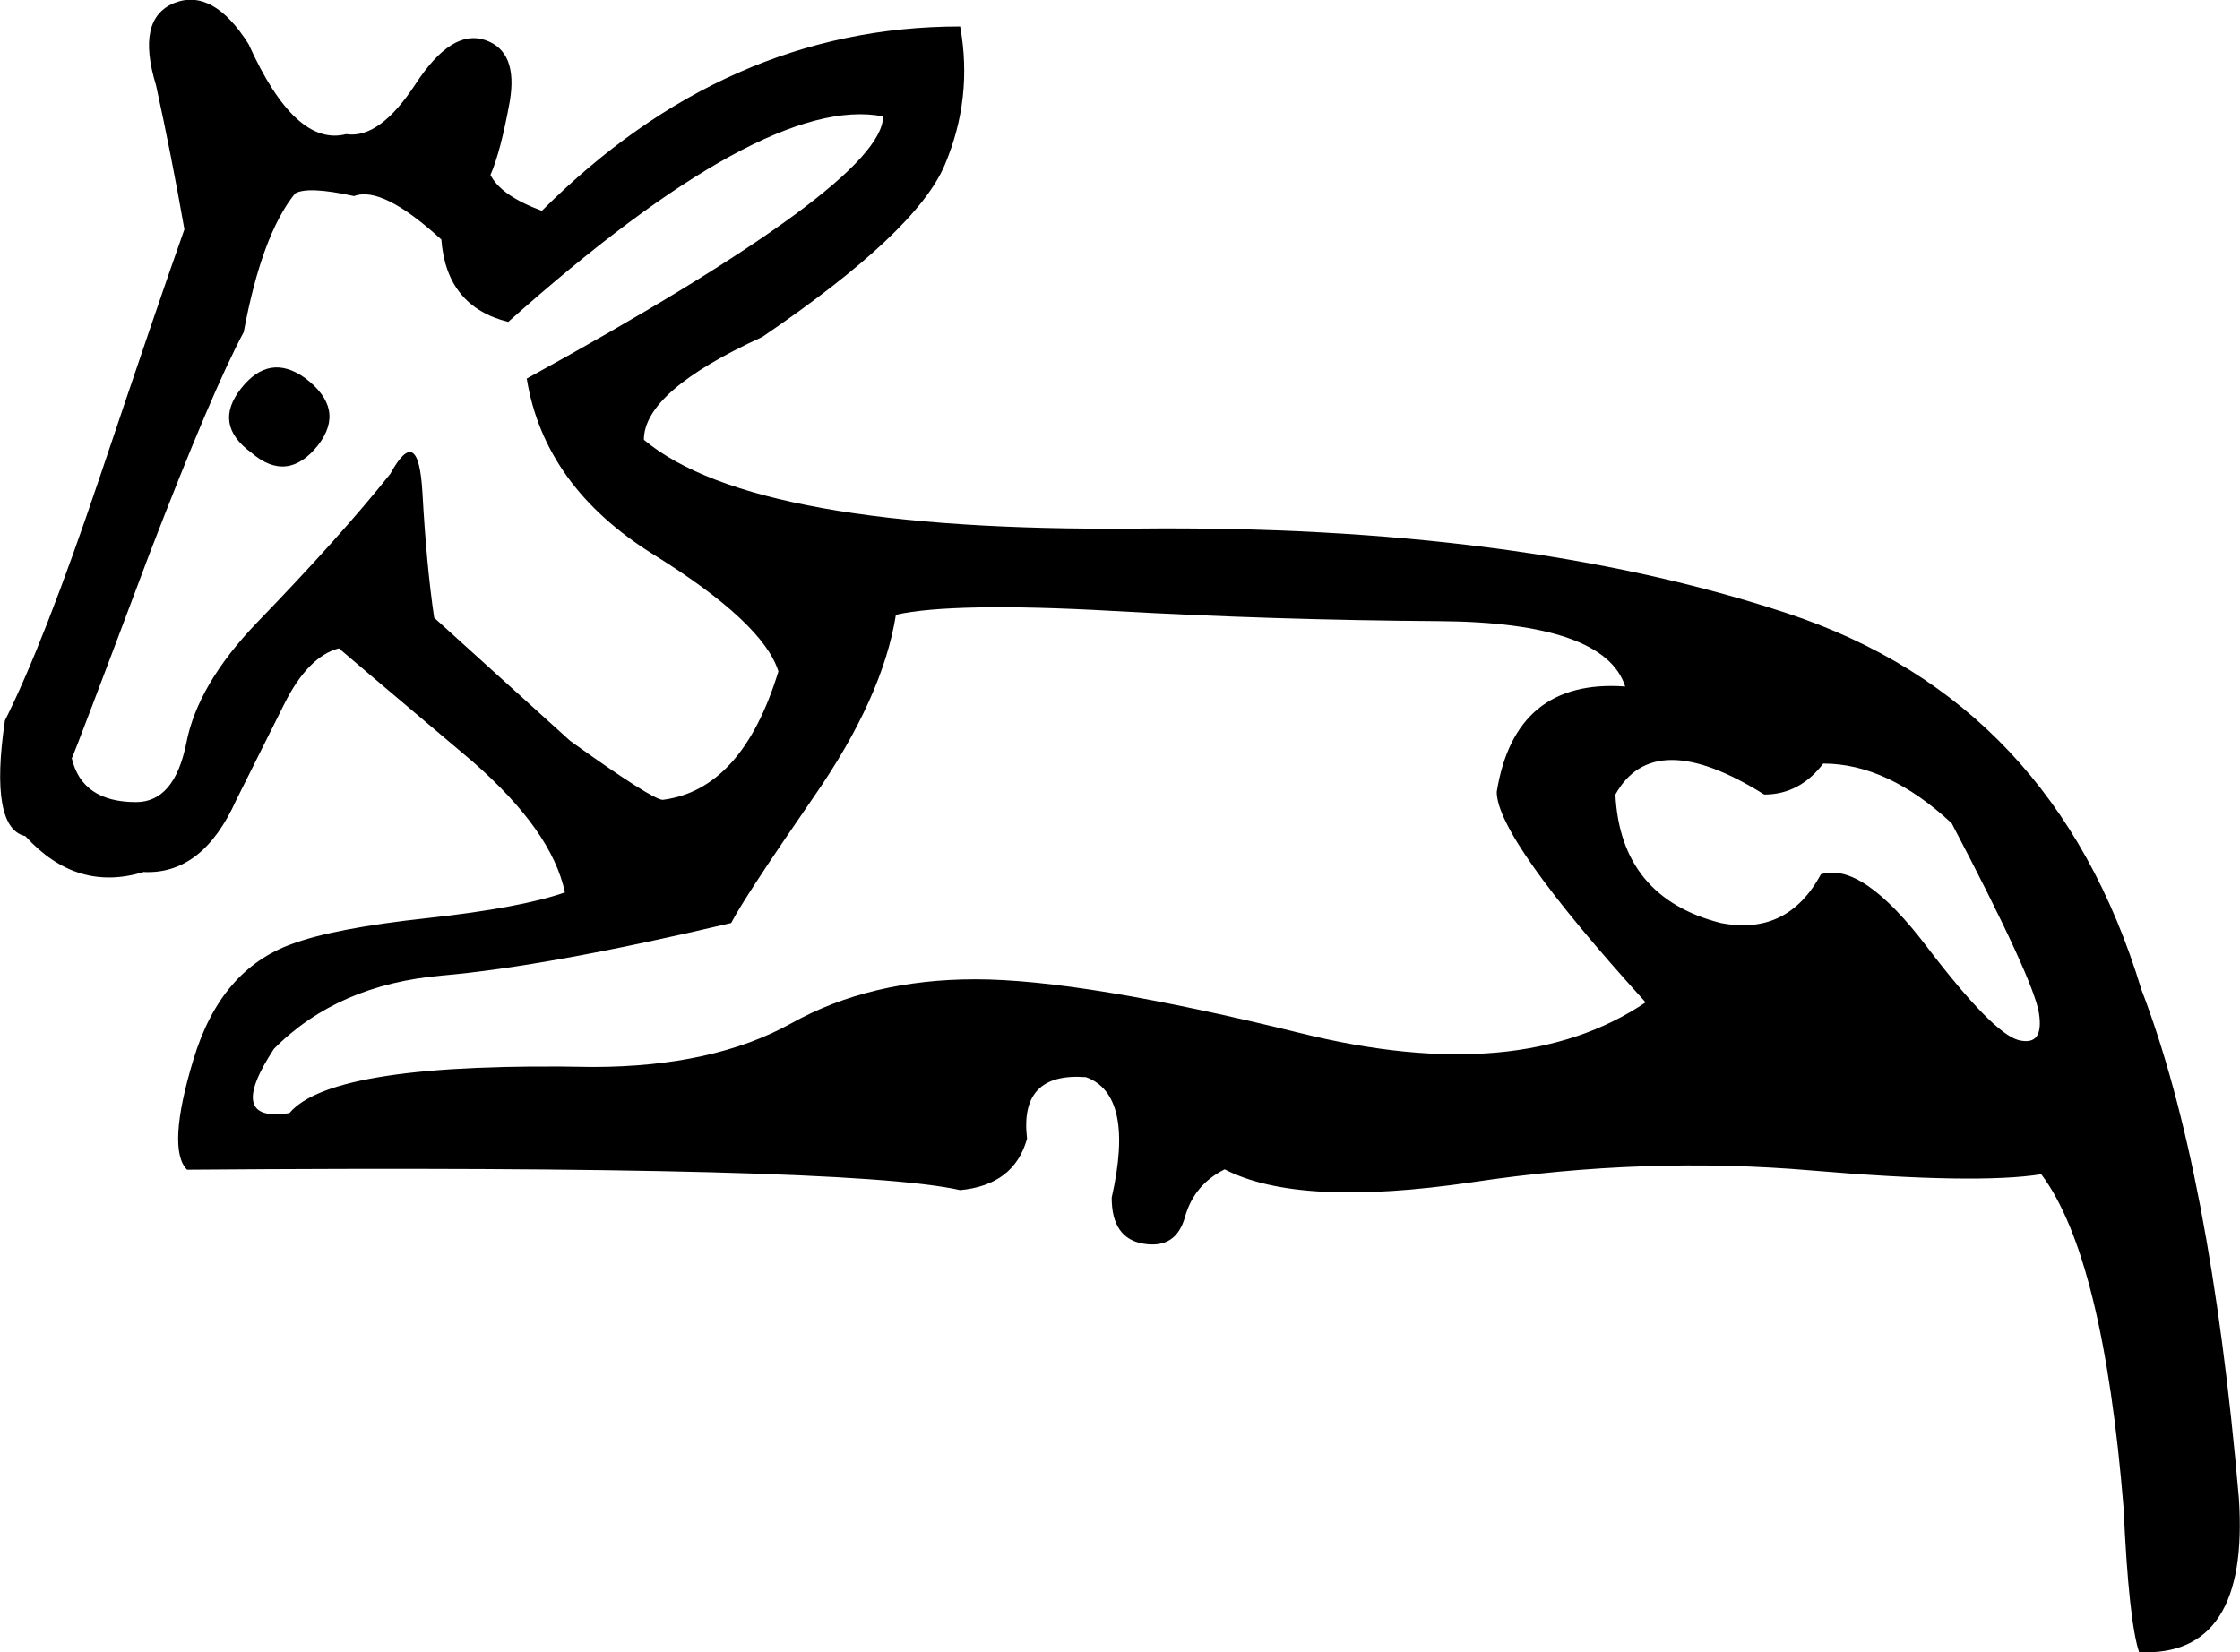 <svg xmlns="http://www.w3.org/2000/svg" viewBox="0 0 592.8 437.3"><path d="M566.1 437.3c-1.8-5.4-3.2-18.1-4.1-38.1-3.6-44.4-10.9-73.9-21.8-88.4-11.3 1.8-31.6 1.5-60.8-1-29.2-2.5-59.1-1.5-89.7 3.1-30.6 4.5-52.5 3.4-65.6-3.4-5.4 2.7-8.9 6.9-10.5 12.6-1.6 5.7-5.2 8-10.9 7.1-5.7-.9-8.5-5-8.5-12.2 4.1-18.1 1.8-28.8-6.8-31.9-11.8-.9-17 4.5-15.6 16.3-2.3 8.2-8.2 12.7-17.7 13.6-19.9-4.5-88.1-6.3-204.6-5.4-3.6-3.6-3.1-13.4 1.7-29.2 4.8-15.9 13.5-26.1 26.2-30.6 7.3-2.7 19.1-5 35.7-6.8 16.5-1.8 28.7-4.1 36.4-6.8-2.3-10.9-10.4-22.4-24.5-34.7-23.1-19.5-34.9-29.5-35.3-29.9-5.4 1.4-10.3 6.3-14.6 15l-12.6 25.2c-5.9 13.1-14 19.5-24.5 19-11.8 3.6-22.2.5-31.3-9.5-6.3-1.4-8.2-11.6-5.4-30.6C8 177.4 16.4 156 26.4 126.3c10-29.7 17.4-51.5 22.4-65.6-2.3-13.1-4.8-25.8-7.5-38.1-3.6-11.8-2-19 4.8-21.8 6.8-2.7 13.4.9 19.7 10.9C74 29.9 82.6 37.8 91.6 35.5c5.9.9 12-3.5 18.4-13.3s12.5-13.6 18.4-11.6c5.9 2 8 7.5 6.5 16.3-1.6 8.8-3.3 15.3-5.1 19.4 1.8 3.6 6.3 6.8 13.6 9.5C175.9 23.3 212.8 7 254.1 7c2.3 12.7.9 24.9-4.1 36.7-5 11.8-21.1 27-48.3 45.5-20.8 9.5-31.3 18.6-31.3 27.2 19.5 16.3 63 24.1 130.5 23.5 67.5-.7 124.8 6.8 172 22.4s78.4 48.8 93.8 99.6c12.2 31.7 20.8 76.6 25.8 134.6 1.9 28.1-6.9 41.7-26.4 40.8zm-83.6-235.2c-4.1 5.4-9.3 8.2-15.6 8.2-19.5-12.2-32.6-12.2-39.4 0 .9 18.1 10.2 29.5 27.9 34 11.8 2.3 20.6-2 26.5-12.9 7.3-2.3 16.7 4.2 28.2 19.4 11.6 15.2 19.6 23.3 24.1 24.5 4.5 1.1 6.3-1.2 5.4-7.1-.9-5.9-8.6-22.7-23.1-50.3-11.4-10.6-22.7-15.8-34-15.8zm-52.4-20.4c-3.6-11.3-20.1-17.1-49.3-17.3-29.2-.2-58-1.1-86.3-2.7-28.3-1.6-47.5-1.2-57.4 1-2.3 14.5-9.5 30.6-21.8 48.3-12.2 17.7-19.5 28.8-21.8 33.3-32.6 7.7-58.1 12.3-76.5 13.9-18.4 1.6-33.2 8-44.5 19.4-8.6 13.1-7.3 18.8 4.1 17 7.7-9.1 34.4-13.1 80.2-12.2 21.3 0 38.9-3.9 52.7-11.6 13.8-7.7 30-11.6 48.6-11.6 19 0 47.8 4.8 86.3 14.3s68.9 6.8 91.1-8.2c-26.3-29-39.4-47.6-39.4-55.7 3.2-20 14.6-29.3 34-27.9zM233.7 30.8c-20.8-4.1-53.9 14-99.2 54.4-10.9-2.7-16.8-10-17.7-21.8-10.4-9.5-18.1-13.4-23.1-11.5-8.2-1.8-13.4-2-15.6-.7-5.9 7.3-10.4 19.5-13.6 36.7-5.4 10-13.8 29.7-25.1 59.1-13.1 34.9-19.9 52.8-20.4 53.7 1.8 7.7 7.5 11.6 17 11.6 6.8 0 11.2-5.2 13.3-15.6 2-10.4 8.3-21.1 18.7-31.9 14.5-15 26.3-28.1 35.3-39.4 5-9.1 7.8-7.4 8.5 5.1.7 12.5 1.7 23.5 3.1 33l36 32.6c14.5 10.4 22.7 15.6 24.5 15.6 14-1.8 24.2-13.1 30.6-34-2.7-8.6-13.7-18.9-33-30.9s-30.5-27.5-33.6-46.6c62.8-34.5 94.3-57.6 94.3-69.4zm-149.5 87c-5.4 6.8-11.3 7.5-17.7 2-6.8-5-7.7-10.6-2.7-17 5-6.3 10.6-7.3 17-2.7 7.2 5.5 8.3 11.3 3.4 17.7z"/></svg>